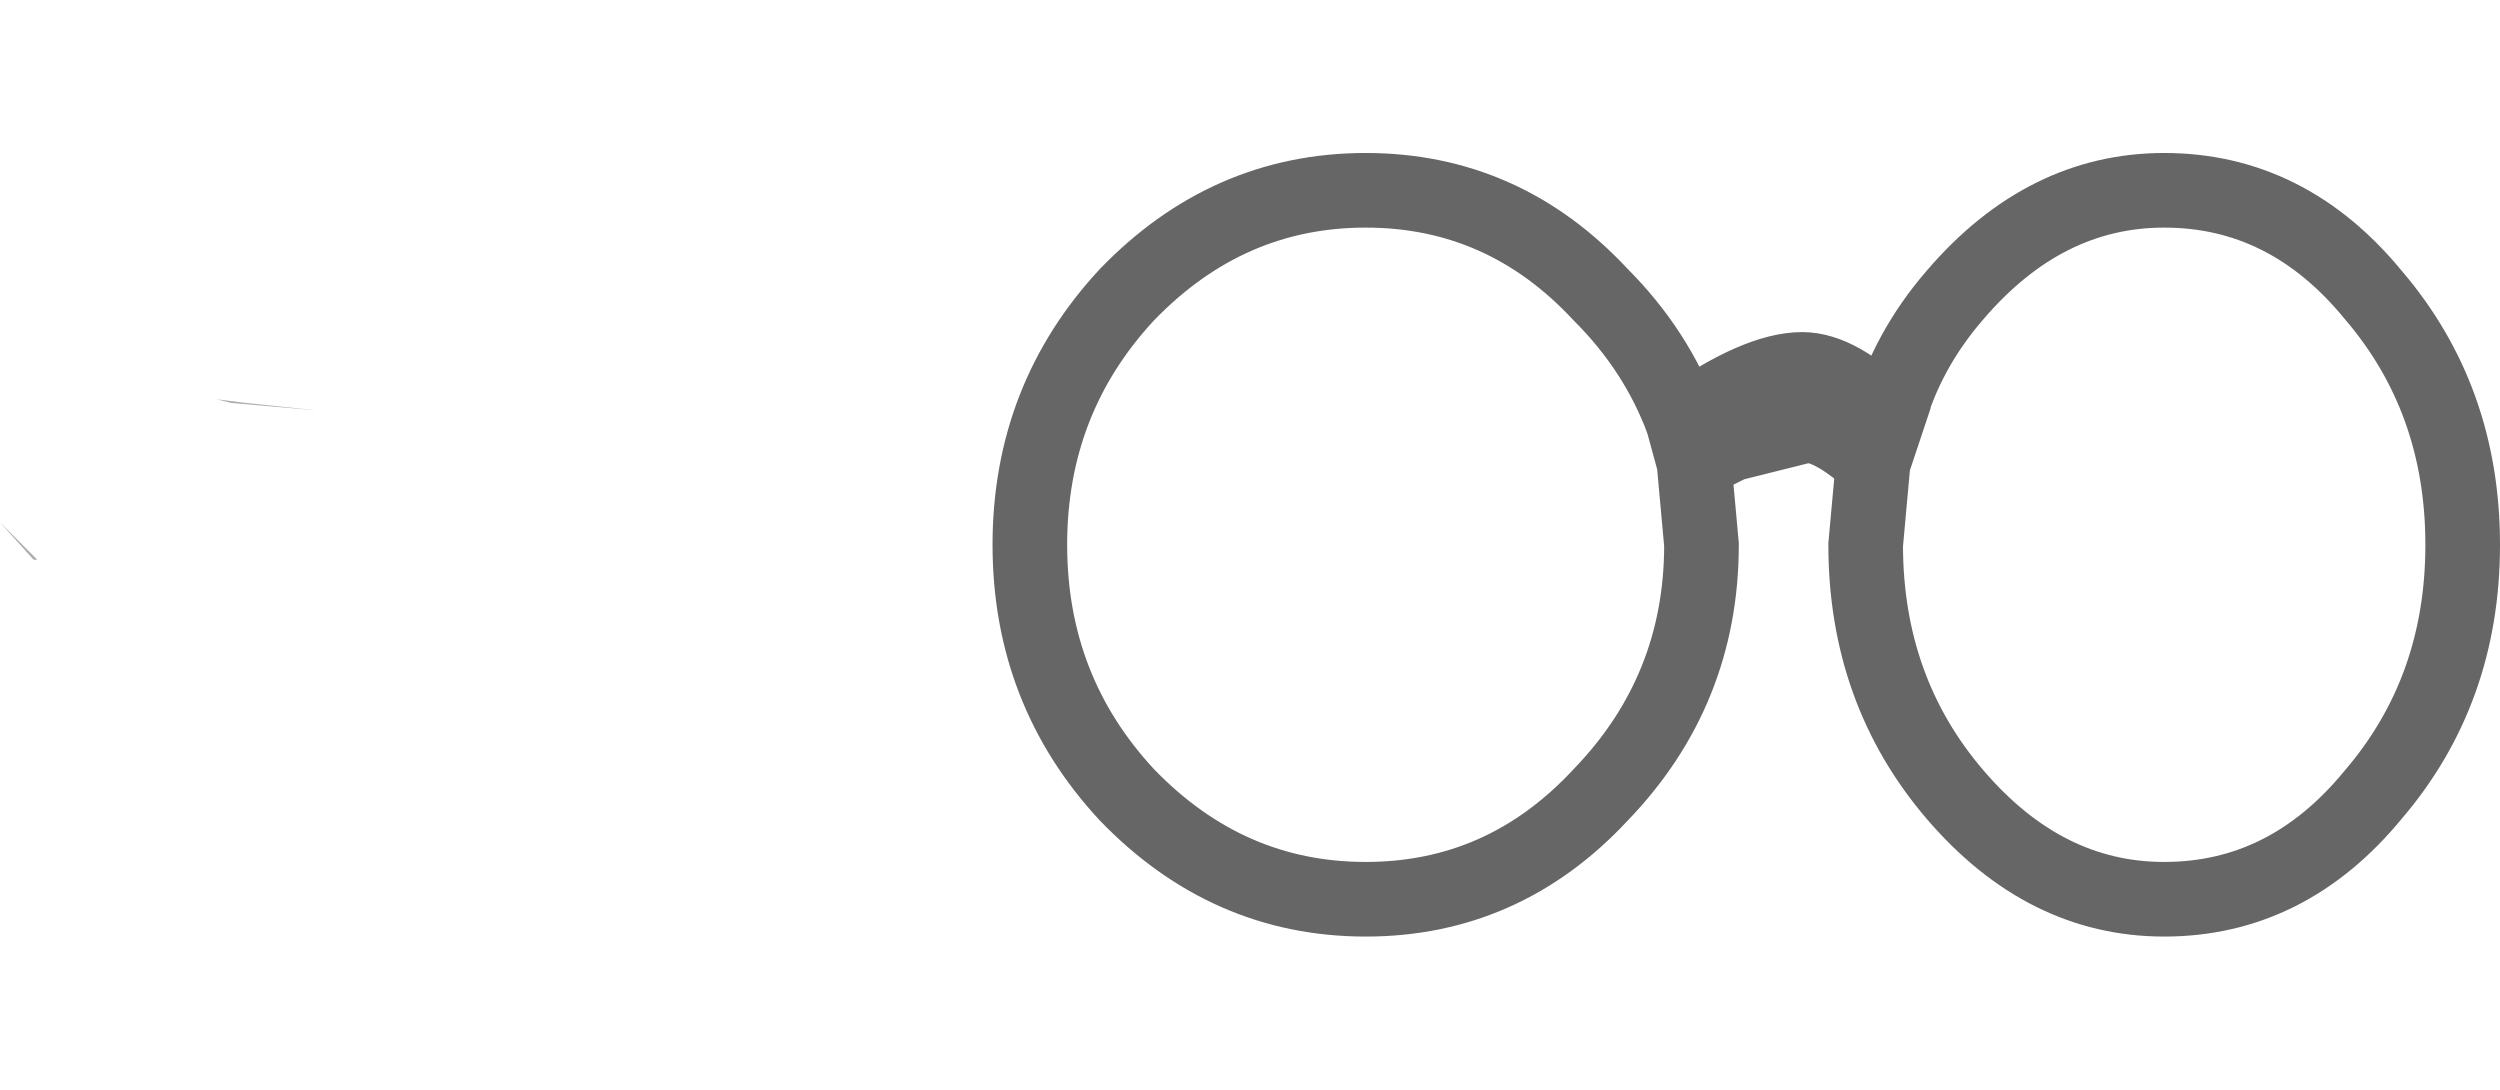 <?xml version="1.0" encoding="UTF-8" standalone="no"?>
<svg xmlns:xlink="http://www.w3.org/1999/xlink" height="14.6px" width="33.5px" xmlns="http://www.w3.org/2000/svg">
  <g transform="matrix(1.0, 0.0, 0.0, 1.0, -0.9, 2.5)">
    <path d="M26.0 3.7 Q25.45 3.2 25.1 3.2 L24.1 3.45 23.6 3.7 23.55 3.7 23.5 3.35 23.4 3.15 23.45 3.15 23.6 3.7 23.45 3.15 Q24.45 2.45 25.05 2.45 25.55 2.45 26.2 3.1 L26.0 3.7" fill="#ffffff" fill-opacity="0.0" fill-rule="evenodd" stroke="none"/>
    <path d="M1.4 5.0 L1.35 5.0 0.9 4.5 1.4 5.0 M5.15 3.0 L4.0 2.9 3.8 2.85 4.2 2.9 5.15 3.0" fill="#aaacae" fill-rule="evenodd" stroke="none"/>
    <path d="M26.2 3.1 Q26.45 2.2 27.1 1.45 28.3 0.05 29.9 0.05 31.55 0.05 32.7 1.45 33.9 2.85 33.9 4.8 33.9 6.75 32.7 8.15 31.55 9.55 29.9 9.55 28.3 9.55 27.1 8.15 25.9 6.75 25.9 4.8 L26.0 3.7 Q25.45 3.2 25.1 3.2 L24.1 3.45 23.6 3.7 23.7 4.8 Q23.7 6.75 22.35 8.15 21.05 9.55 19.2 9.55 17.35 9.55 16.0 8.15 14.7 6.75 14.7 4.8 14.7 2.85 16.0 1.45 17.35 0.05 19.2 0.05 21.05 0.05 22.35 1.45 23.1 2.2 23.45 3.15 24.45 2.45 25.05 2.45 25.55 2.45 26.2 3.1 L26.0 3.7 M23.6 3.7 L23.45 3.15" fill="none" stroke="#000000" stroke-linecap="butt" stroke-linejoin="miter-clip" stroke-miterlimit="10.0" stroke-opacity="0.6" stroke-width="1.0"/>
  </g>
</svg>
